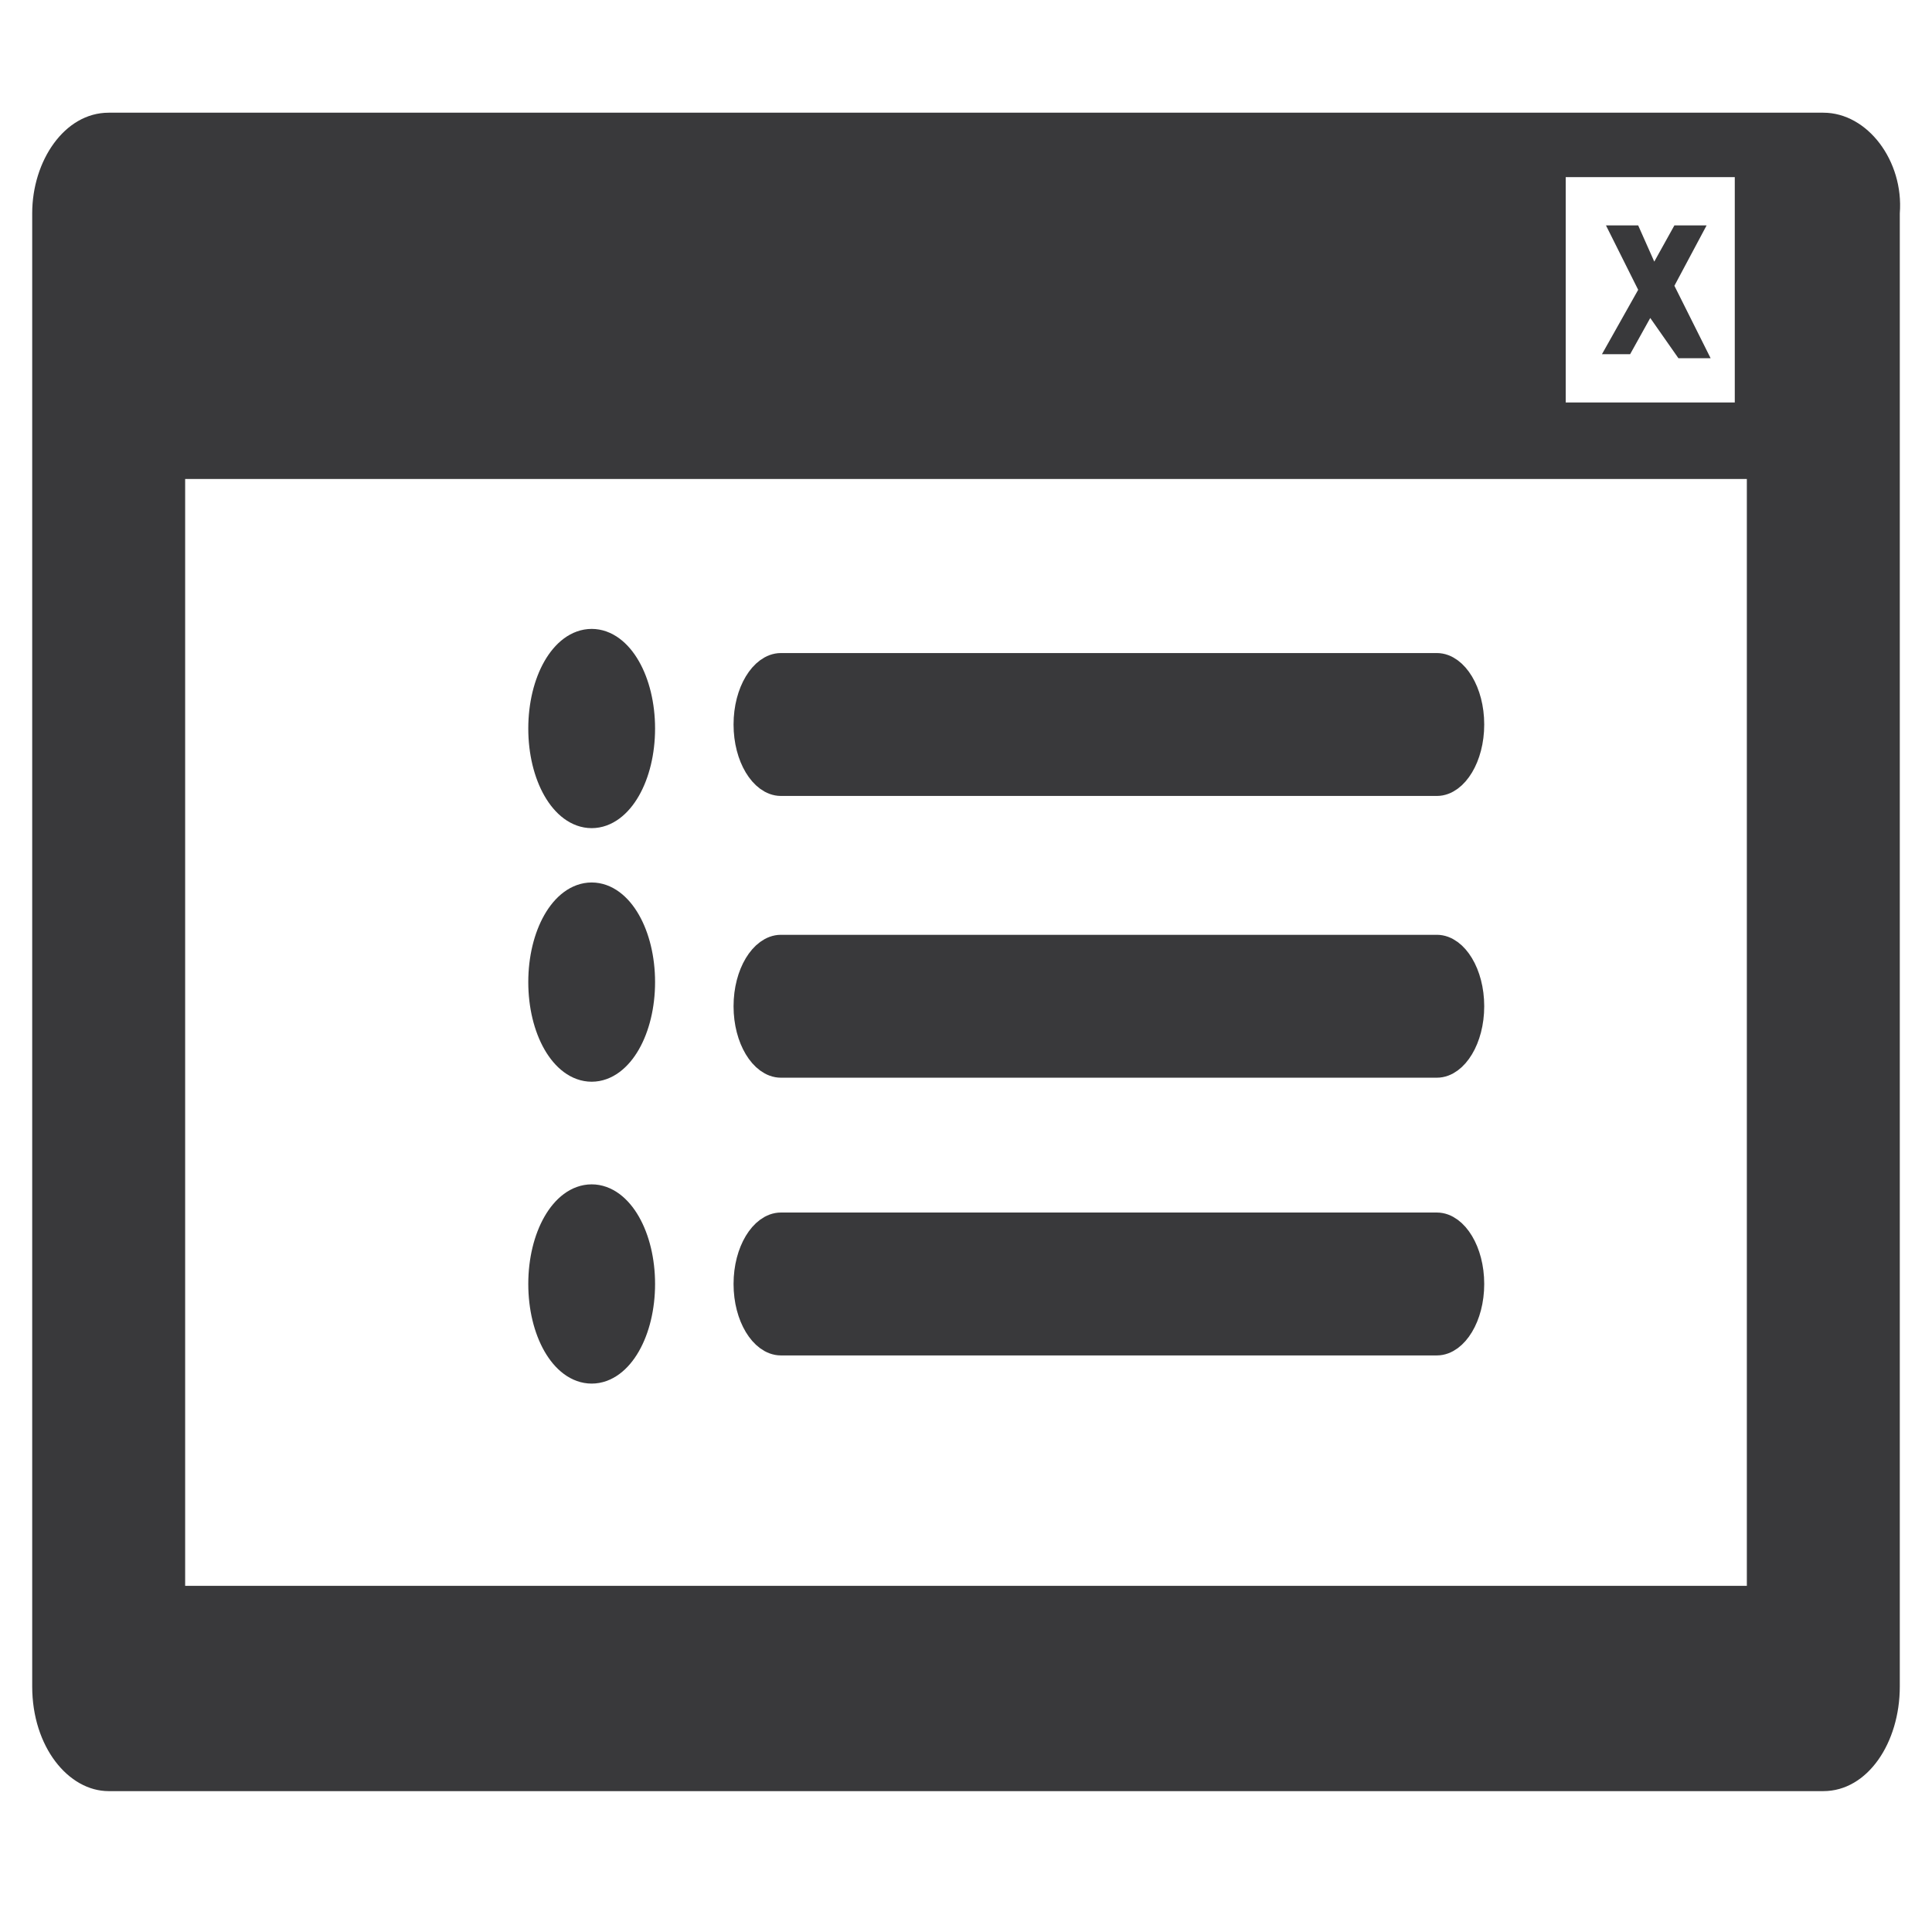 <?xml version="1.0" encoding="utf-8"?>
<!-- Generator: Adobe Illustrator 21.1.0, SVG Export Plug-In . SVG Version: 6.00 Build 0)  -->
<svg version="1.1" id="Layer_1" xmlns="http://www.w3.org/2000/svg" xmlns:xlink="http://www.w3.org/1999/xlink" x="0px" y="0px"
	 viewBox="0 0 48 48" style="enable-background:new 0 0 48 48;" xml:space="preserve">
<style type="text/css">
	.st0{fill:#39393B;}
	.st1{fill:#39393B;stroke:#39393B;stroke-width:0.75;stroke-miterlimit:10;}
</style>
<path class="st0" d="M45.3,2.8H2.7C1.6,2.8,0.8,4,0.8,5.3v36.6c0,1.5,0.9,2.6,1.9,2.6h42.6c1.1,0,1.9-1.2,1.9-2.6V5.3
	C47.3,4,46.4,2.8,45.3,2.8z M43.4,39.4H4.6V11.9h38.8C43.4,11.9,43.4,39.4,43.4,39.4z M43.1,10h-4.2V4.4h4.2V10z"/>
<g>
	<path class="st0" d="M39.8,8.8l0.9-1.6l-0.8-1.6h0.8l0.4,0.9l0.5-0.9h0.8l-0.8,1.5l0.9,1.8h-0.8L41,7.9l-0.5,0.9H39.8z"/>
</g>
<g>
	<path class="st1" d="M35.7,23.6H19.4c-0.4,0-0.8,0.6-0.8,1.4s0.4,1.4,0.8,1.4h16.3c0.4,0,0.8-0.6,0.8-1.4S36.1,23.6,35.7,23.6z"/>
	<path class="st1" d="M35.7,30.5H19.4c-0.4,0-0.8,0.6-0.8,1.4c0,0.8,0.4,1.4,0.8,1.4h16.3c0.4,0,0.8-0.6,0.8-1.4
		C36.5,31.1,36.1,30.5,35.7,30.5z"/>
	<path class="st1" d="M19.4,19.4h16.3c0.4,0,0.8-0.6,0.8-1.4c0-0.8-0.4-1.4-0.8-1.4H19.4c-0.4,0-0.8,0.6-0.8,1.4
		C18.6,18.8,19,19.4,19.4,19.4z"/>
</g>
<ellipse class="st1" cx="14.7" cy="18.1" rx="1.2" ry="2.1"/>
<ellipse class="st1" cx="14.7" cy="24.4" rx="1.2" ry="2.1"/>
<ellipse class="st1" cx="14.7" cy="31.9" rx="1.2" ry="2.1"/>
</svg>
